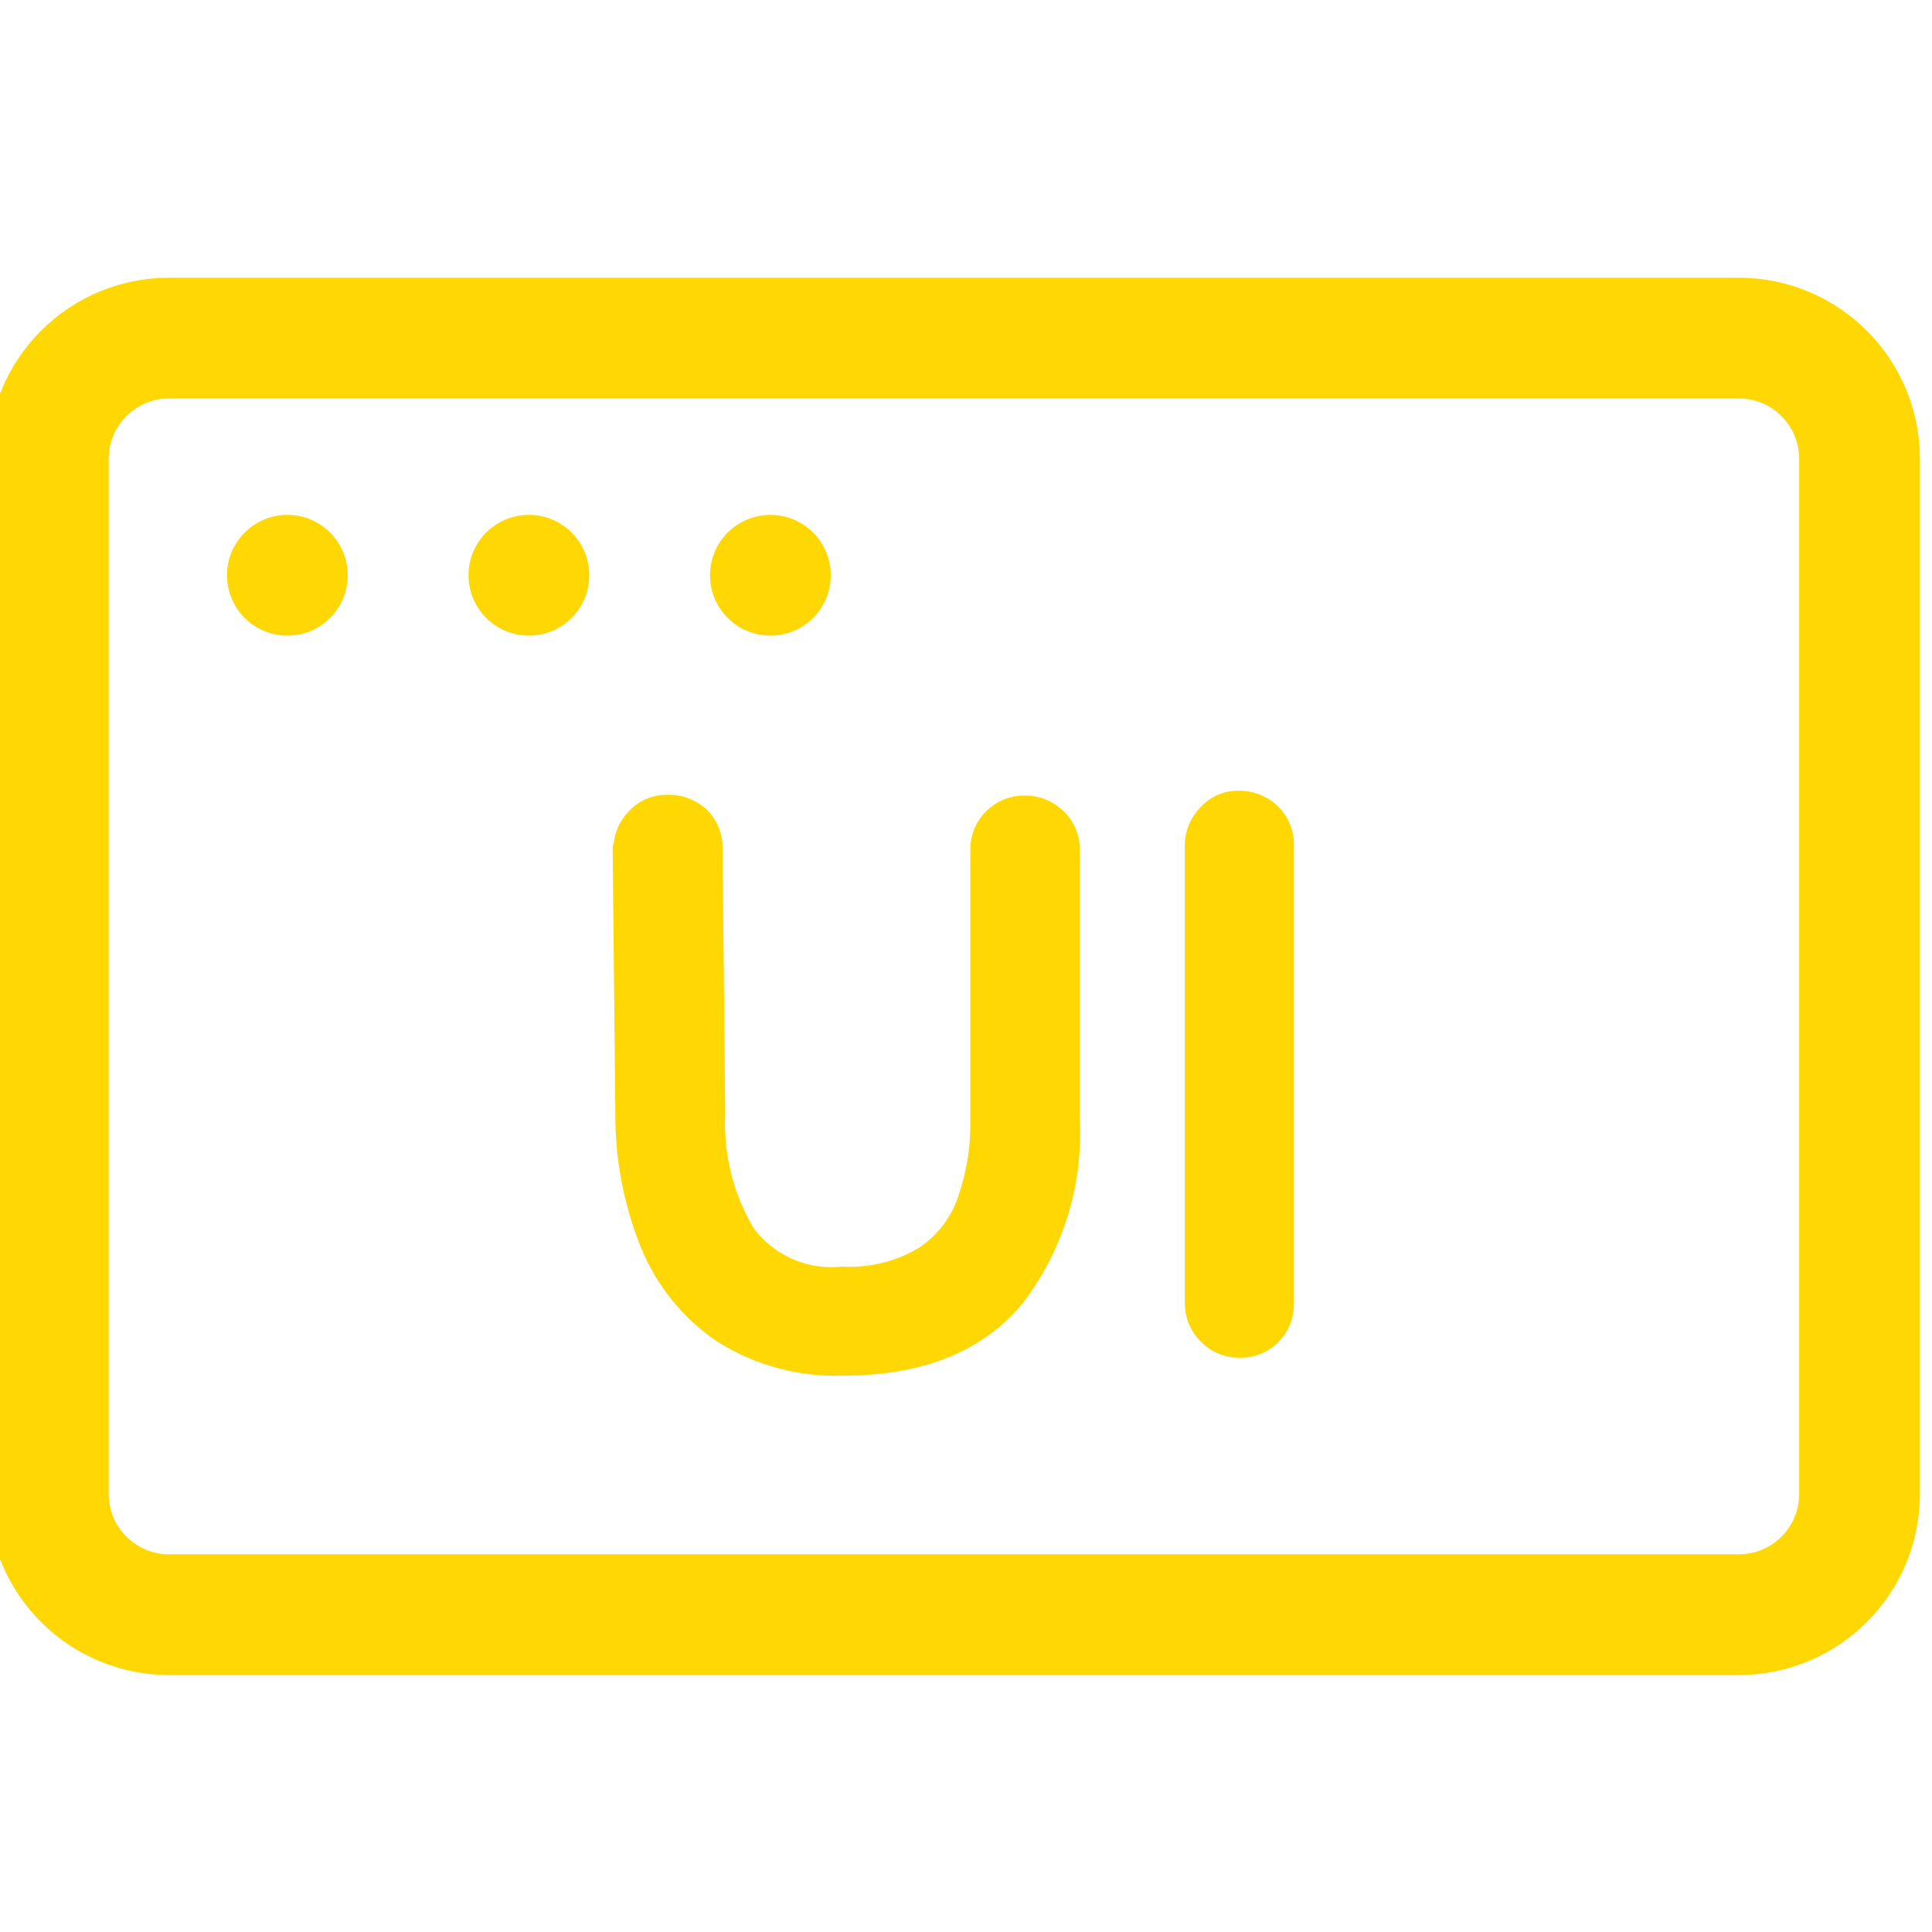 <svg width="80" height="80" viewBox="0 0 80 80" fill="none" xmlns="http://www.w3.org/2000/svg">
    <g clip-path="url(#clip0_3077_671)">
        <path d="M72 14H7C4.239 14 2 16.239 2 19V61.86C2 64.621 4.239 66.86 7 66.86H72C74.761 66.86 77 64.621 77 61.86V19C77 16.239 74.761 14 72 14Z" stroke="#FFD702" stroke-width="5" stroke-linecap="round" stroke-linejoin="round"/>
        <path d="M11.9 26.32C13.281 26.32 14.4 25.201 14.4 23.82C14.4 22.44 13.281 21.32 11.9 21.32C10.52 21.32 9.4 22.44 9.4 23.82C9.4 25.201 10.52 26.32 11.9 26.32Z" fill="#FFD702"/>
        <path d="M21.9 26.32C23.281 26.32 24.4 25.201 24.4 23.82C24.4 22.44 23.281 21.32 21.9 21.32C20.52 21.32 19.4 22.44 19.4 23.82C19.4 25.201 20.52 26.32 21.9 26.32Z" fill="#FFD702"/>
        <path d="M31.9 26.32C33.281 26.32 34.4 25.201 34.4 23.82C34.4 22.44 33.281 21.32 31.9 21.32C30.52 21.32 29.4 22.44 29.4 23.82C29.4 25.201 30.52 26.32 31.9 26.32Z" fill="#FFD702"/>
        <path d="M26.15 35.11C26.162 34.735 26.316 34.378 26.58 34.11C26.707 33.971 26.861 33.858 27.033 33.781C27.205 33.704 27.391 33.663 27.58 33.66C27.995 33.634 28.404 33.77 28.72 34.04C28.869 34.182 28.985 34.353 29.063 34.542C29.141 34.732 29.177 34.936 29.17 35.14L29.28 46.14C29.201 47.953 29.66 49.748 30.6 51.3C31.09 51.956 31.739 52.475 32.487 52.808C33.235 53.141 34.055 53.276 34.87 53.2C36.11 53.261 37.34 52.959 38.41 52.33C39.298 51.758 39.975 50.912 40.34 49.92C40.751 48.779 40.951 47.573 40.93 46.36V35.17C40.927 34.974 40.965 34.78 41.04 34.599C41.116 34.419 41.228 34.256 41.37 34.12C41.508 33.981 41.674 33.87 41.856 33.797C42.038 33.722 42.233 33.687 42.43 33.69C42.833 33.686 43.221 33.841 43.51 34.12C43.655 34.254 43.77 34.416 43.848 34.597C43.925 34.778 43.964 34.974 43.96 35.17V46.36C44.102 48.953 43.303 51.51 41.71 53.56C40.21 55.327 37.95 56.21 34.93 56.21C33.227 56.279 31.543 55.829 30.1 54.92C28.814 54.042 27.815 52.804 27.23 51.36C26.566 49.714 26.227 47.955 26.23 46.18L26.12 35.18L26.15 35.11Z" fill="#FFD702" stroke="#FFD702" stroke-width="1.5" stroke-miterlimit="10"/>
        <path d="M51.32 55.47C51.122 55.474 50.926 55.437 50.743 55.361C50.561 55.286 50.396 55.173 50.26 55.03C50.116 54.891 50.002 54.725 49.925 54.541C49.847 54.357 49.808 54.159 49.81 53.96V34.96C49.822 34.584 49.975 34.227 50.24 33.96C50.362 33.814 50.515 33.696 50.688 33.615C50.861 33.534 51.049 33.491 51.24 33.49C51.45 33.481 51.661 33.514 51.858 33.588C52.056 33.662 52.236 33.775 52.39 33.92C52.533 34.06 52.646 34.228 52.721 34.414C52.797 34.6 52.834 34.799 52.83 35V54C52.831 54.199 52.792 54.397 52.715 54.581C52.637 54.765 52.523 54.931 52.38 55.07C52.239 55.205 52.073 55.309 51.891 55.378C51.708 55.447 51.514 55.478 51.32 55.47Z" fill="#FFD702" stroke="#FFD702" stroke-width="1.5" stroke-miterlimit="10"/>
    </g>
    <defs>
        <clipPath id="clip0_3077_671">
            <rect width="80" height="80" fill="white"/>
        </clipPath>
    </defs>
</svg>
